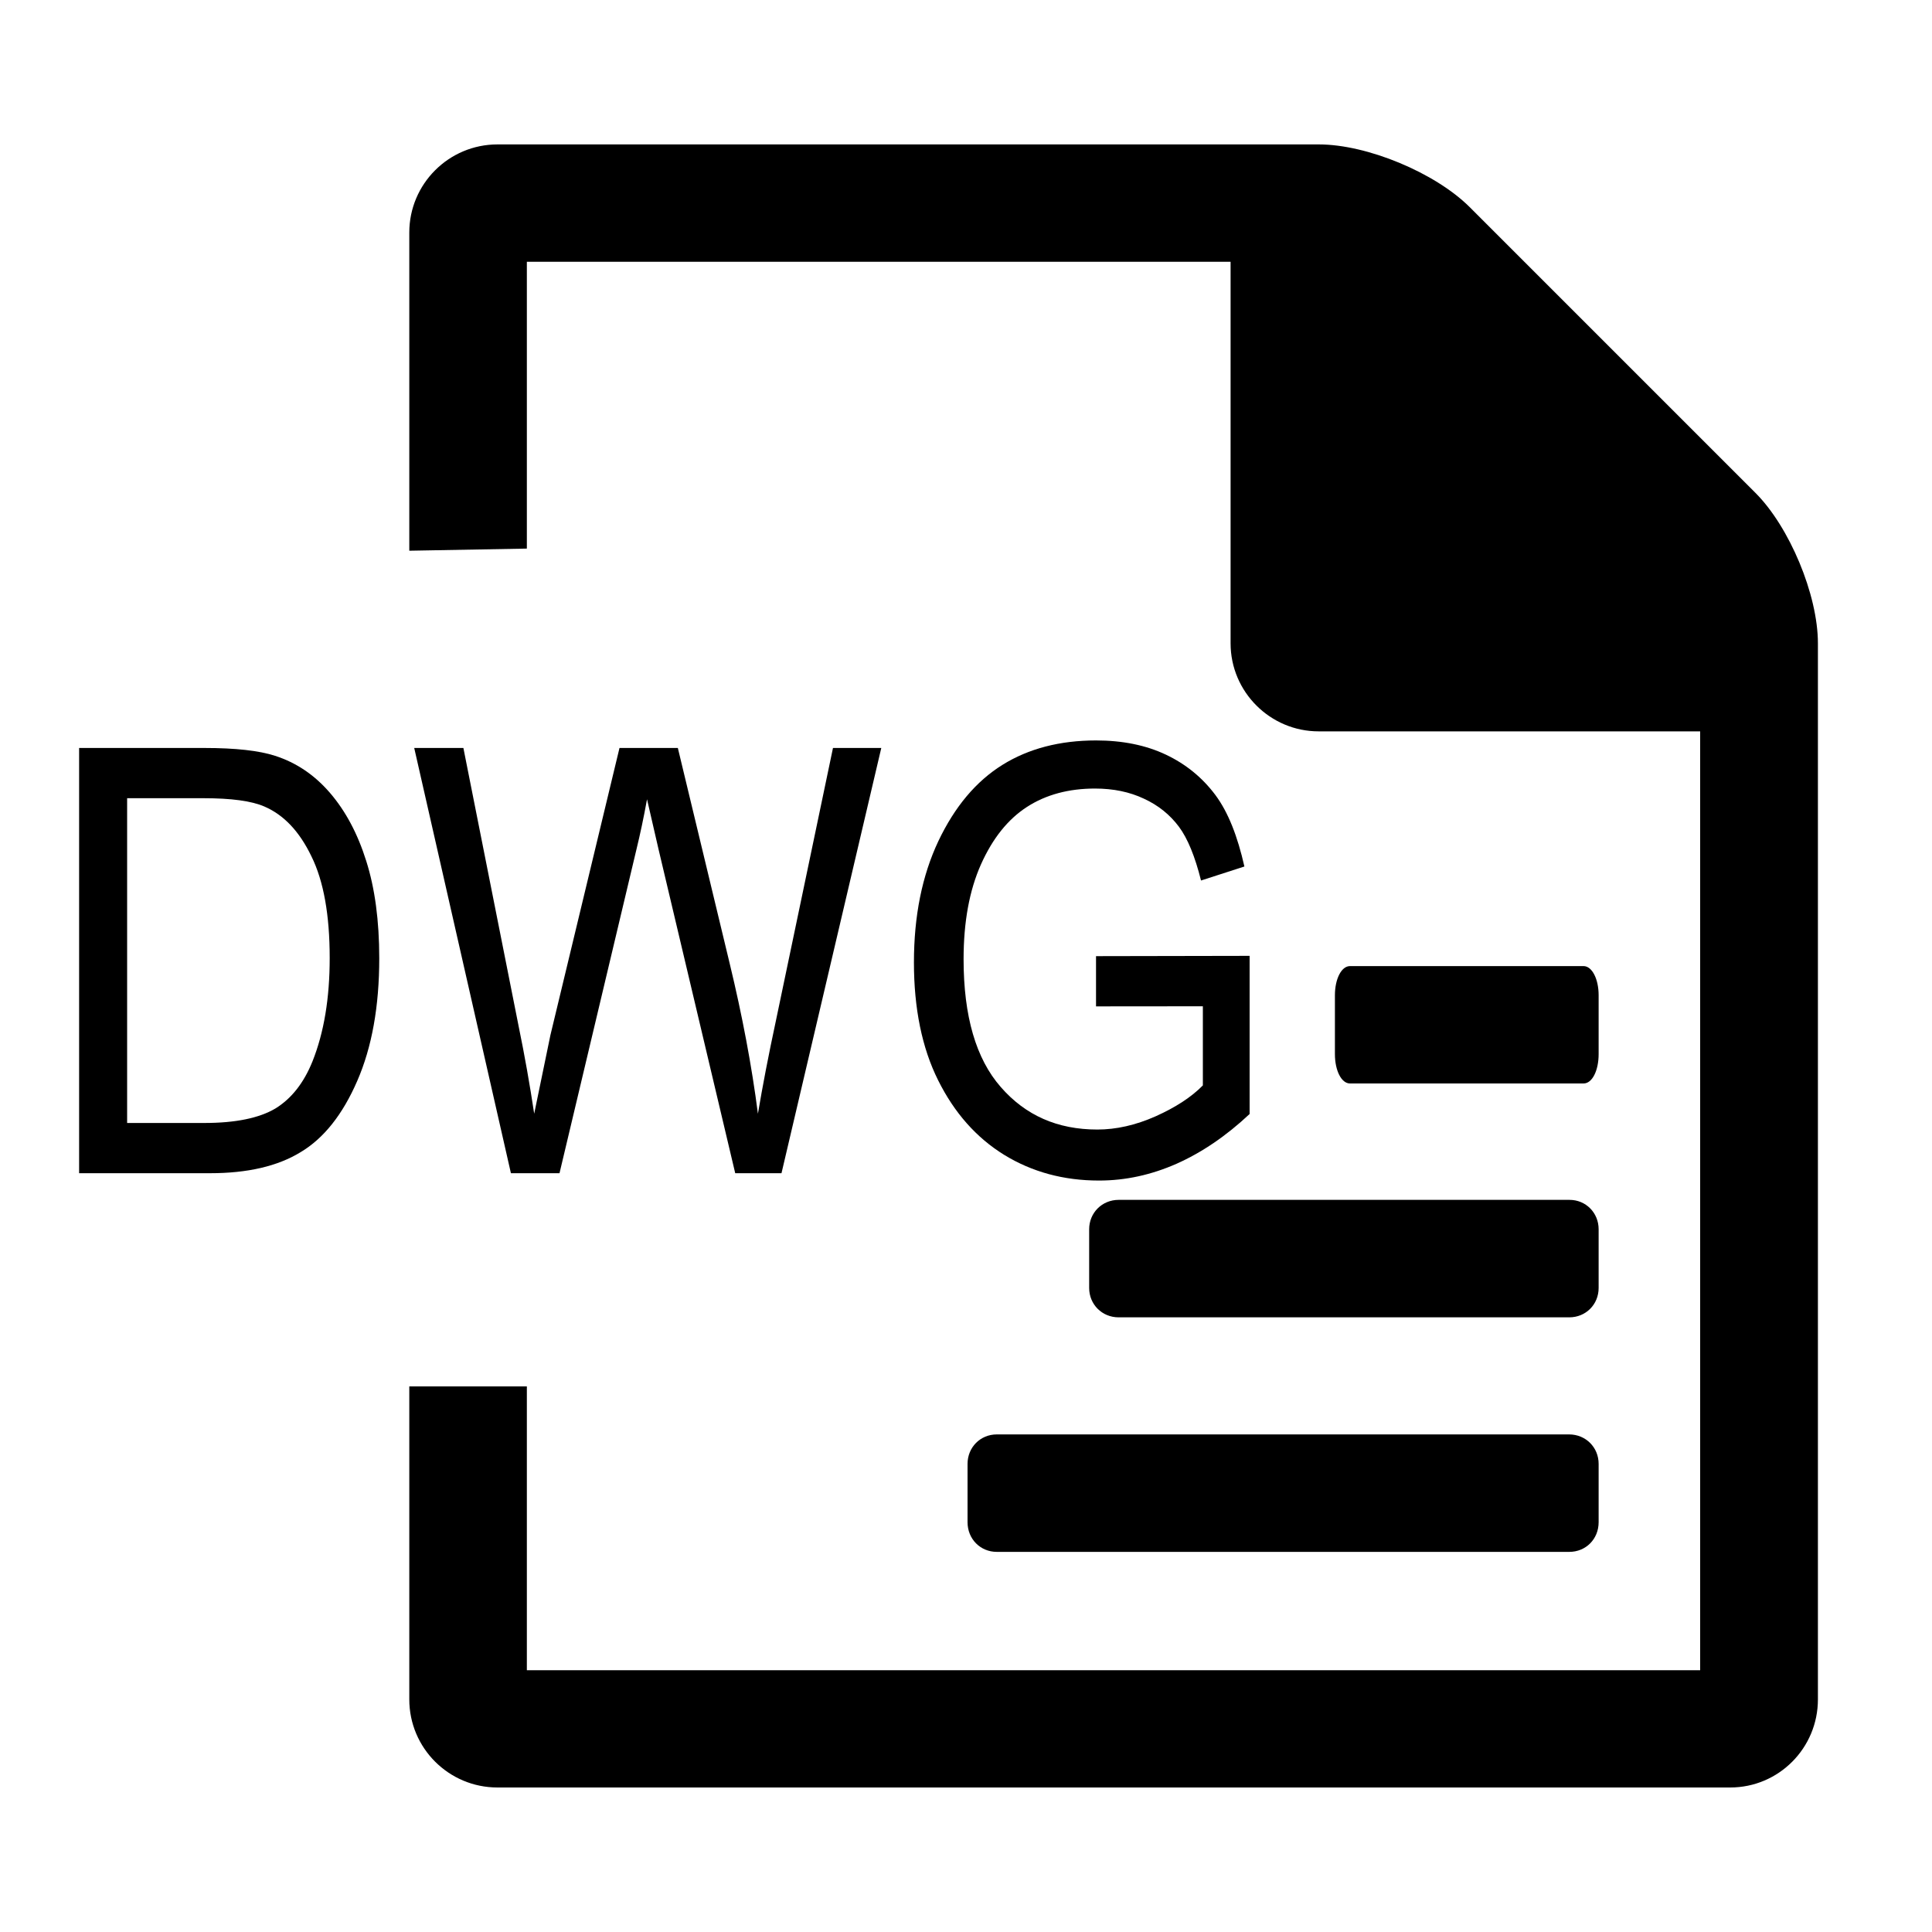 <?xml version="1.0" encoding="utf-8"?>
<!-- Generator: Adobe Illustrator 15.1.0, SVG Export Plug-In . SVG Version: 6.00 Build 0)  -->
<!DOCTYPE svg PUBLIC "-//W3C//DTD SVG 1.1//EN" "http://www.w3.org/Graphics/SVG/1.1/DTD/svg11.dtd">
<svg version="1.1" id="Layer_1" xmlns="http://www.w3.org/2000/svg" xmlns:xlink="http://www.w3.org/1999/xlink" x="0px" y="0px"
	 width="20px" height="20px" viewBox="0 0 20 20" enable-background="new 0 0 20 20" xml:space="preserve">
<path d="M5.454,14.352v2.938H17.6V7.571H13.65c-0.5,0-0.911-0.408-0.911-0.911V2.71H5.454v2.969L4.237,5.701V2.407
	c0-0.503,0.409-0.912,0.913-0.912h8.502c0.502,0,1.203,0.293,1.559,0.646l2.962,2.962c0.351,0.351,0.646,1.053,0.646,1.557v10.932
	c0,0.504-0.406,0.912-0.908,0.912H5.15c-0.504,0-0.913-0.408-0.913-0.912v-3.24H5.454z"/>
<path d="M16.549,12.725v0.608c0,0.17-0.132,0.304-0.304,0.304H11.58c-0.172,0-0.305-0.134-0.305-0.304v-0.608
	c0-0.17,0.133-0.304,0.305-0.304h4.668C16.417,12.421,16.549,12.555,16.549,12.725z"/>
<path d="M16.549,10.303v0.609c0,0.17-0.066,0.304-0.156,0.304h-2.418c-0.089,0-0.156-0.134-0.156-0.304v-0.609
	c0-0.169,0.067-0.302,0.156-0.302h2.418C16.48,10.001,16.549,10.133,16.549,10.303z"/>
<path d="M16.549,15.154v0.604c0,0.174-0.132,0.307-0.304,0.307h-5.926c-0.17,0-0.303-0.133-0.303-0.307v-0.604
	c0-0.17,0.131-0.305,0.303-0.305h5.926C16.417,14.85,16.549,14.984,16.549,15.154z"/>
<path d="M13.956,6.357h3.567c-0.061-0.162-0.145-0.323-0.211-0.39L14.34,2.996c-0.063-0.065-0.227-0.152-0.39-0.208v3.569H13.956z"
	/>
<g enable-background="new    ">
	<path d="M0.819,12.145V7.743h1.297c0.321,0,0.565,0.027,0.731,0.081c0.219,0.07,0.409,0.198,0.569,0.384
		c0.161,0.187,0.286,0.421,0.375,0.704c0.09,0.283,0.135,0.619,0.135,1.008c0,0.498-0.076,0.921-0.228,1.27
		c-0.152,0.35-0.348,0.595-0.586,0.737c-0.238,0.146-0.551,0.218-0.937,0.218H0.819z M1.316,11.625h0.8
		c0.323,0,0.568-0.051,0.735-0.15c0.167-0.103,0.294-0.265,0.384-0.488c0.119-0.299,0.178-0.653,0.178-1.069
		c0-0.447-0.063-0.798-0.189-1.053C3.099,8.605,2.937,8.436,2.739,8.35C2.605,8.291,2.394,8.263,2.104,8.263H1.316V11.625z"/>
	<path d="M5.289,12.145L4.288,7.743h0.509l0.573,2.886c0.061,0.296,0.114,0.596,0.16,0.9l0.168-0.814l0.715-2.972h0.604l0.536,2.228
		c0.131,0.542,0.229,1.062,0.293,1.558c0.048-0.285,0.109-0.604,0.185-0.957l0.592-2.829h0.5L8.09,12.145H7.611L6.817,8.791
		L6.698,8.274C6.663,8.467,6.626,8.639,6.589,8.791l-0.797,3.354H5.289z"/>
	<path d="M11.346,10.418v-0.52l1.59-0.003v1.637c-0.244,0.229-0.496,0.399-0.756,0.515c-0.261,0.115-0.527,0.174-0.803,0.174
		c-0.367,0-0.693-0.089-0.982-0.266c-0.288-0.178-0.515-0.434-0.683-0.771c-0.168-0.336-0.251-0.746-0.251-1.221
		c0-0.48,0.084-0.898,0.253-1.256c0.169-0.356,0.39-0.619,0.663-0.789c0.271-0.169,0.596-0.253,0.969-0.253
		c0.275,0,0.516,0.049,0.723,0.147s0.377,0.237,0.512,0.417c0.134,0.18,0.23,0.428,0.301,0.741l-0.449,0.145
		c-0.062-0.248-0.138-0.435-0.229-0.557c-0.093-0.124-0.212-0.221-0.362-0.29c-0.148-0.07-0.316-0.105-0.507-0.105
		c-0.271,0-0.508,0.063-0.705,0.191c-0.196,0.127-0.354,0.324-0.475,0.594c-0.12,0.269-0.18,0.595-0.18,0.982
		c0,0.589,0.128,1.03,0.385,1.323c0.256,0.294,0.587,0.44,1,0.44c0.194,0,0.396-0.045,0.603-0.137
		c0.205-0.092,0.368-0.197,0.489-0.32v-0.819L11.346,10.418L11.346,10.418z"/>
</g>
</svg>
